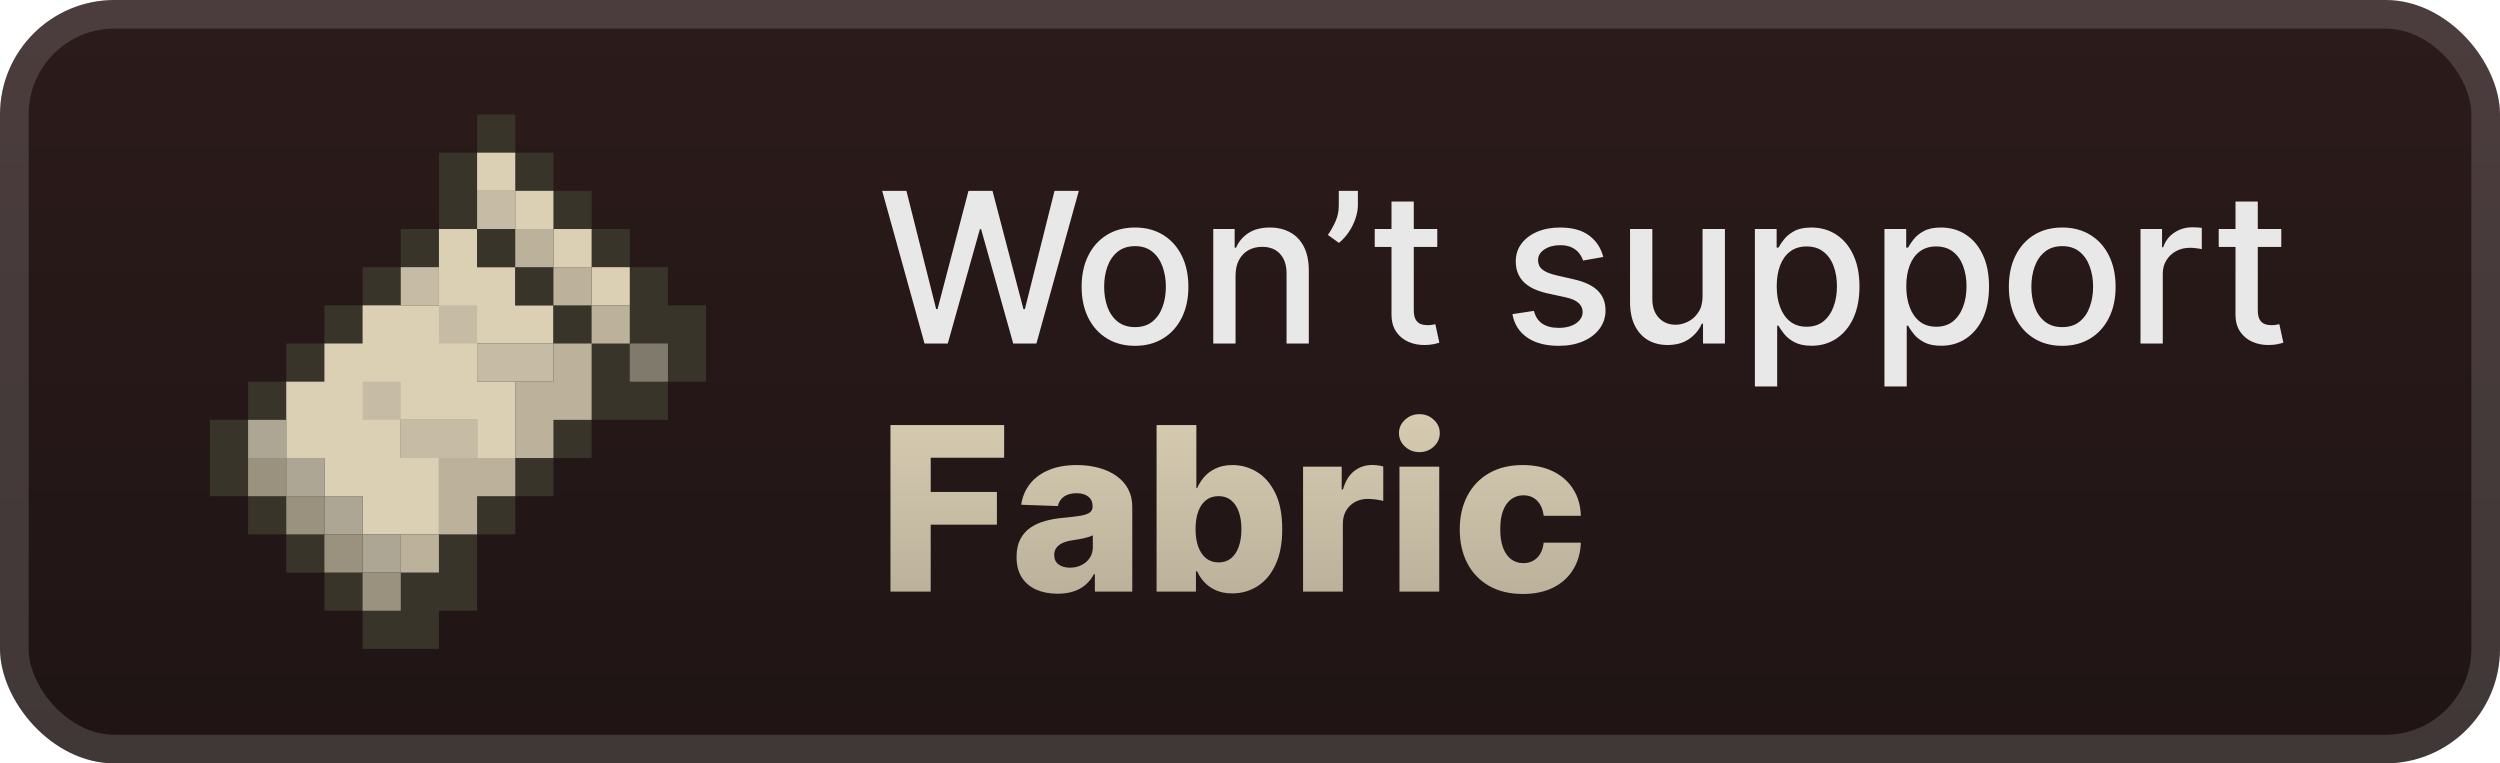 <svg width="131" height="40" viewBox="0 0 131 40" fill="none" xmlns="http://www.w3.org/2000/svg">
<rect x="-0" width="131" height="40" rx="6" fill="url(#paint0_linear_28_1085)"/>
<g filter="url(#filter0_d_28_1085)">
<path d="M25 6V8H23V12H21V14H19V16H17V18H15V20H13V22H11V26H13V28H15V30H17V32H19V34H23V32H25V28H27V26H29V24H31V22H35V20H37V16H35V14H33V12H31V10H29V8H27V6H25Z" fill="#38342A"/>
<path d="M25 8V10H27V12H29V14H31V16H33V14H31V12H29V10H27V8H25Z" fill="#DBD0B4"/>
<path d="M25 10V12H27V10H25Z" fill="#C6BCA5"/>
<path d="M23 12V16H19V18H17V20H15V24H17V26H19V28H23V24H21V22H25V24H27V20H25V18H29V16H27V14H25V12H23Z" fill="#DBD0B4"/>
<path d="M25 12V14H27V16H29V18H31V16H29V14H27V12H25Z" fill="#38342A"/>
<path d="M27 12V14H29V12H27Z" fill="#BCB29C"/>
<path d="M21 14V16H23V14H21Z" fill="#C6BCA5"/>
<path d="M29 14V16H31V14H29Z" fill="#BCB29C"/>
<path d="M23 16V18H25V16H23Z" fill="#C6BCA5"/>
<path d="M31 16V18H33V16H31Z" fill="#BCB29C"/>
<path d="M25 18V20H29V18H25Z" fill="#C6BCA5"/>
<path d="M29 18V20H27V24H29V22H31V18H29Z" fill="#BCB29C"/>
<path d="M33 18V20H35V18H33Z" fill="#807A6D"/>
<path d="M19 20V22H21V20H19Z" fill="#C6BCA5"/>
<path d="M13 22V24H15V26H17V28H19V30H21V28H19V26H17V24H15V22H13Z" fill="#AEA694"/>
<path d="M21 22V24H25V22H21Z" fill="#C6BCA5"/>
<path d="M13 24V26H15V24H13Z" fill="#9A927E"/>
<path d="M23 24V28H25V26H27V24H23Z" fill="#BCB29C"/>
<path d="M15 26V28H17V26H15ZM17 28V30H19V28H17Z" fill="#9A927E"/>
<path d="M21 28V30H23V28H21Z" fill="#BCB29C"/>
<path d="M19 30V32H21V30H19Z" fill="#9A927E"/>
</g>
<g filter="url(#filter1_d_28_1085)">
<path d="M48.445 18L46.226 10H47.496L49.054 16.195H49.128L50.749 10H52.007L53.628 16.199H53.703L55.257 10H56.531L54.308 18H53.093L51.41 12.008H51.347L49.664 18H48.445ZM59.474 18.121C58.912 18.121 58.421 17.992 58.002 17.734C57.582 17.477 57.257 17.116 57.025 16.652C56.793 16.189 56.677 15.647 56.677 15.027C56.677 14.405 56.793 13.861 57.025 13.395C57.257 12.928 57.582 12.566 58.002 12.309C58.421 12.051 58.912 11.922 59.474 11.922C60.037 11.922 60.528 12.051 60.947 12.309C61.366 12.566 61.692 12.928 61.923 13.395C62.155 13.861 62.271 14.405 62.271 15.027C62.271 15.647 62.155 16.189 61.923 16.652C61.692 17.116 61.366 17.477 60.947 17.734C60.528 17.992 60.037 18.121 59.474 18.121ZM59.478 17.141C59.843 17.141 60.145 17.044 60.384 16.852C60.624 16.659 60.801 16.402 60.916 16.082C61.033 15.762 61.091 15.409 61.091 15.023C61.091 14.641 61.033 14.289 60.916 13.969C60.801 13.646 60.624 13.387 60.384 13.191C60.145 12.996 59.843 12.898 59.478 12.898C59.111 12.898 58.806 12.996 58.564 13.191C58.324 13.387 58.146 13.646 58.029 13.969C57.914 14.289 57.857 14.641 57.857 15.023C57.857 15.409 57.914 15.762 58.029 16.082C58.146 16.402 58.324 16.659 58.564 16.852C58.806 17.044 59.111 17.141 59.478 17.141ZM64.743 14.438V18H63.575V12H64.696V12.977H64.77C64.908 12.659 65.124 12.404 65.418 12.211C65.715 12.018 66.089 11.922 66.54 11.922C66.948 11.922 67.306 12.008 67.614 12.18C67.921 12.349 68.159 12.602 68.329 12.938C68.498 13.273 68.582 13.689 68.582 14.184V18H67.415V14.324C67.415 13.889 67.301 13.55 67.075 13.305C66.848 13.057 66.537 12.934 66.141 12.934C65.87 12.934 65.629 12.992 65.418 13.109C65.21 13.227 65.045 13.398 64.922 13.625C64.803 13.849 64.743 14.12 64.743 14.438ZM71.153 10V10.75C71.153 10.971 71.111 11.204 71.028 11.449C70.947 11.691 70.832 11.925 70.684 12.148C70.536 12.372 70.361 12.565 70.161 12.727L69.582 12.312C69.736 12.088 69.869 11.85 69.981 11.598C70.096 11.345 70.153 11.066 70.153 10.762V10H71.153ZM75.313 12V12.938H72.036V12H75.313ZM72.915 10.562H74.082V16.238C74.082 16.465 74.116 16.635 74.184 16.75C74.252 16.862 74.339 16.939 74.446 16.98C74.555 17.02 74.674 17.039 74.801 17.039C74.895 17.039 74.977 17.032 75.047 17.02C75.118 17.006 75.172 16.996 75.211 16.988L75.422 17.953C75.355 17.979 75.258 18.005 75.133 18.031C75.008 18.06 74.852 18.076 74.665 18.078C74.357 18.083 74.071 18.029 73.805 17.914C73.54 17.799 73.325 17.622 73.161 17.383C72.997 17.143 72.915 16.842 72.915 16.48V10.562ZM84.012 13.465L82.954 13.652C82.909 13.517 82.839 13.388 82.743 13.266C82.649 13.143 82.521 13.043 82.36 12.965C82.198 12.887 81.997 12.848 81.754 12.848C81.424 12.848 81.148 12.922 80.926 13.07C80.705 13.216 80.594 13.405 80.594 13.637C80.594 13.837 80.668 13.999 80.817 14.121C80.965 14.243 81.205 14.344 81.536 14.422L82.489 14.641C83.041 14.768 83.452 14.965 83.723 15.23C83.994 15.496 84.129 15.841 84.129 16.266C84.129 16.625 84.025 16.945 83.817 17.227C83.611 17.505 83.323 17.724 82.954 17.883C82.586 18.042 82.161 18.121 81.676 18.121C81.004 18.121 80.456 17.978 80.032 17.691C79.607 17.402 79.347 16.992 79.251 16.461L80.379 16.289C80.45 16.583 80.594 16.806 80.813 16.957C81.032 17.105 81.317 17.18 81.668 17.18C82.051 17.18 82.357 17.1 82.586 16.941C82.816 16.78 82.93 16.583 82.93 16.352C82.93 16.164 82.86 16.006 82.719 15.879C82.581 15.751 82.369 15.655 82.082 15.59L81.067 15.367C80.507 15.24 80.093 15.037 79.825 14.758C79.559 14.479 79.426 14.126 79.426 13.699C79.426 13.345 79.525 13.035 79.723 12.77C79.921 12.504 80.195 12.297 80.543 12.148C80.892 11.997 81.292 11.922 81.743 11.922C82.391 11.922 82.901 12.062 83.274 12.344C83.646 12.622 83.892 12.996 84.012 13.465ZM89.214 15.512V12H90.386V18H89.238V16.961H89.175C89.037 17.281 88.816 17.548 88.511 17.762C88.209 17.973 87.833 18.078 87.382 18.078C86.997 18.078 86.656 17.994 86.359 17.824C86.065 17.652 85.833 17.398 85.664 17.062C85.497 16.727 85.414 16.311 85.414 15.816V12H86.582V15.676C86.582 16.085 86.695 16.41 86.921 16.652C87.148 16.895 87.442 17.016 87.804 17.016C88.023 17.016 88.24 16.961 88.457 16.852C88.675 16.742 88.856 16.577 88.999 16.355C89.145 16.134 89.217 15.853 89.214 15.512ZM91.956 20.25V12H93.096V12.973H93.194C93.261 12.848 93.359 12.703 93.487 12.539C93.614 12.375 93.791 12.232 94.018 12.109C94.245 11.984 94.544 11.922 94.916 11.922C95.401 11.922 95.833 12.044 96.213 12.289C96.594 12.534 96.892 12.887 97.108 13.348C97.327 13.809 97.436 14.363 97.436 15.012C97.436 15.66 97.328 16.216 97.112 16.68C96.896 17.141 96.599 17.496 96.221 17.746C95.844 17.994 95.413 18.117 94.928 18.117C94.564 18.117 94.265 18.056 94.034 17.934C93.805 17.811 93.625 17.668 93.495 17.504C93.364 17.34 93.264 17.194 93.194 17.066H93.124V20.25H91.956ZM93.1 15C93.1 15.422 93.161 15.792 93.284 16.109C93.406 16.427 93.583 16.676 93.815 16.855C94.047 17.032 94.331 17.121 94.666 17.121C95.015 17.121 95.307 17.029 95.541 16.844C95.776 16.656 95.953 16.402 96.073 16.082C96.195 15.762 96.256 15.401 96.256 15C96.256 14.604 96.196 14.249 96.077 13.934C95.96 13.618 95.782 13.37 95.545 13.188C95.311 13.005 95.018 12.914 94.666 12.914C94.328 12.914 94.041 13.001 93.807 13.176C93.575 13.35 93.4 13.594 93.28 13.906C93.16 14.219 93.1 14.583 93.1 15ZM98.745 20.25V12H99.885V12.973H99.983C100.051 12.848 100.148 12.703 100.276 12.539C100.403 12.375 100.581 12.232 100.807 12.109C101.034 11.984 101.333 11.922 101.706 11.922C102.19 11.922 102.622 12.044 103.002 12.289C103.383 12.534 103.681 12.887 103.897 13.348C104.116 13.809 104.225 14.363 104.225 15.012C104.225 15.66 104.117 16.216 103.901 16.68C103.685 17.141 103.388 17.496 103.01 17.746C102.633 17.994 102.202 18.117 101.717 18.117C101.353 18.117 101.055 18.056 100.823 17.934C100.594 17.811 100.414 17.668 100.284 17.504C100.153 17.34 100.053 17.194 99.983 17.066H99.913V20.25H98.745ZM99.889 15C99.889 15.422 99.95 15.792 100.073 16.109C100.195 16.427 100.372 16.676 100.604 16.855C100.836 17.032 101.12 17.121 101.456 17.121C101.805 17.121 102.096 17.029 102.331 16.844C102.565 16.656 102.742 16.402 102.862 16.082C102.984 15.762 103.045 15.401 103.045 15C103.045 14.604 102.985 14.249 102.866 13.934C102.749 13.618 102.571 13.37 102.334 13.188C102.1 13.005 101.807 12.914 101.456 12.914C101.117 12.914 100.831 13.001 100.596 13.176C100.364 13.35 100.189 13.594 100.069 13.906C99.949 14.219 99.889 14.583 99.889 15ZM108.061 18.121C107.499 18.121 107.008 17.992 106.588 17.734C106.169 17.477 105.844 17.116 105.612 16.652C105.38 16.189 105.264 15.647 105.264 15.027C105.264 14.405 105.38 13.861 105.612 13.395C105.844 12.928 106.169 12.566 106.588 12.309C107.008 12.051 107.499 11.922 108.061 11.922C108.624 11.922 109.114 12.051 109.534 12.309C109.953 12.566 110.278 12.928 110.51 13.395C110.742 13.861 110.858 14.405 110.858 15.027C110.858 15.647 110.742 16.189 110.51 16.652C110.278 17.116 109.953 17.477 109.534 17.734C109.114 17.992 108.624 18.121 108.061 18.121ZM108.065 17.141C108.43 17.141 108.732 17.044 108.971 16.852C109.211 16.659 109.388 16.402 109.502 16.082C109.62 15.762 109.678 15.409 109.678 15.023C109.678 14.641 109.62 14.289 109.502 13.969C109.388 13.646 109.211 13.387 108.971 13.191C108.732 12.996 108.43 12.898 108.065 12.898C107.698 12.898 107.393 12.996 107.151 13.191C106.911 13.387 106.733 13.646 106.616 13.969C106.501 14.289 106.444 14.641 106.444 15.023C106.444 15.409 106.501 15.762 106.616 16.082C106.733 16.402 106.911 16.659 107.151 16.852C107.393 17.044 107.698 17.141 108.065 17.141ZM112.162 18V12H113.291V12.953H113.353C113.462 12.63 113.655 12.376 113.931 12.191C114.21 12.004 114.525 11.91 114.876 11.91C114.949 11.91 115.035 11.913 115.134 11.918C115.236 11.923 115.315 11.93 115.373 11.938V13.055C115.326 13.042 115.242 13.027 115.123 13.012C115.003 12.993 114.883 12.984 114.763 12.984C114.487 12.984 114.241 13.043 114.025 13.16C113.811 13.275 113.642 13.435 113.517 13.641C113.392 13.844 113.33 14.075 113.33 14.336V18H112.162ZM119.539 12V12.938H116.261V12H119.539ZM117.14 10.562H118.308V16.238C118.308 16.465 118.342 16.635 118.41 16.75C118.477 16.862 118.565 16.939 118.671 16.98C118.781 17.02 118.899 17.039 119.027 17.039C119.121 17.039 119.203 17.032 119.273 17.02C119.343 17.006 119.398 16.996 119.437 16.988L119.648 17.953C119.58 17.979 119.484 18.005 119.359 18.031C119.234 18.06 119.078 18.076 118.89 18.078C118.583 18.083 118.296 18.029 118.031 17.914C117.765 17.799 117.55 17.622 117.386 17.383C117.222 17.143 117.14 16.842 117.14 16.48V10.562Z" fill="#E8E8E8"/>
<path d="M46.66 31V22.273H52.617V23.986H48.769V25.776H52.238V27.493H48.769V31H46.66ZM55.419 31.111C55.002 31.111 54.631 31.041 54.307 30.902C53.986 30.76 53.732 30.547 53.544 30.263C53.36 29.976 53.267 29.616 53.267 29.185C53.267 28.821 53.331 28.514 53.459 28.264C53.587 28.014 53.763 27.811 53.987 27.655C54.212 27.499 54.47 27.381 54.763 27.301C55.056 27.219 55.368 27.163 55.7 27.135C56.073 27.101 56.372 27.065 56.6 27.028C56.827 26.989 56.992 26.933 57.094 26.862C57.199 26.788 57.252 26.685 57.252 26.551V26.53C57.252 26.311 57.176 26.142 57.026 26.023C56.875 25.903 56.672 25.844 56.416 25.844C56.141 25.844 55.919 25.903 55.752 26.023C55.584 26.142 55.477 26.307 55.432 26.517L53.51 26.449C53.567 26.051 53.713 25.696 53.949 25.384C54.188 25.068 54.514 24.821 54.929 24.642C55.347 24.46 55.848 24.369 56.434 24.369C56.851 24.369 57.236 24.419 57.588 24.518C57.941 24.615 58.247 24.757 58.509 24.945C58.77 25.129 58.972 25.357 59.114 25.626C59.259 25.896 59.331 26.204 59.331 26.551V31H57.371V30.088H57.32C57.203 30.31 57.054 30.497 56.872 30.651C56.693 30.804 56.482 30.919 56.237 30.996C55.996 31.072 55.723 31.111 55.419 31.111ZM56.063 29.747C56.287 29.747 56.489 29.702 56.668 29.611C56.85 29.52 56.995 29.395 57.102 29.236C57.21 29.074 57.264 28.886 57.264 28.673V28.051C57.205 28.082 57.132 28.111 57.047 28.136C56.965 28.162 56.874 28.186 56.774 28.209C56.675 28.232 56.573 28.251 56.468 28.268C56.362 28.285 56.262 28.301 56.165 28.315C55.969 28.347 55.801 28.395 55.662 28.46C55.526 28.526 55.421 28.611 55.347 28.716C55.276 28.818 55.24 28.94 55.24 29.082C55.24 29.298 55.317 29.463 55.47 29.577C55.627 29.69 55.824 29.747 56.063 29.747ZM60.605 31V22.273H62.689V25.575H62.732C62.817 25.376 62.938 25.185 63.094 25C63.253 24.815 63.455 24.665 63.699 24.548C63.946 24.429 64.242 24.369 64.585 24.369C65.04 24.369 65.465 24.489 65.86 24.727C66.257 24.966 66.578 25.334 66.823 25.831C67.067 26.328 67.189 26.962 67.189 27.732C67.189 28.473 67.071 29.094 66.835 29.594C66.603 30.094 66.287 30.469 65.889 30.719C65.495 30.969 65.056 31.094 64.573 31.094C64.243 31.094 63.958 31.04 63.716 30.932C63.475 30.824 63.272 30.682 63.107 30.506C62.945 30.329 62.82 30.141 62.732 29.939H62.668V31H60.605ZM62.647 27.727C62.647 28.079 62.693 28.386 62.787 28.648C62.884 28.909 63.022 29.112 63.2 29.257C63.382 29.399 63.6 29.47 63.852 29.47C64.108 29.47 64.326 29.399 64.504 29.257C64.683 29.112 64.818 28.909 64.909 28.648C65.003 28.386 65.05 28.079 65.05 27.727C65.05 27.375 65.003 27.07 64.909 26.811C64.818 26.552 64.683 26.352 64.504 26.21C64.328 26.068 64.111 25.997 63.852 25.997C63.597 25.997 63.38 26.067 63.2 26.206C63.022 26.345 62.884 26.544 62.787 26.802C62.693 27.061 62.647 27.369 62.647 27.727ZM68.281 31V24.454H70.305V25.648H70.373C70.493 25.216 70.687 24.895 70.957 24.685C71.227 24.472 71.541 24.365 71.899 24.365C71.996 24.365 72.095 24.372 72.197 24.386C72.3 24.398 72.395 24.416 72.483 24.442V26.253C72.383 26.219 72.253 26.192 72.091 26.172C71.932 26.152 71.79 26.142 71.665 26.142C71.418 26.142 71.195 26.197 70.996 26.308C70.8 26.416 70.645 26.568 70.531 26.764C70.42 26.957 70.365 27.185 70.365 27.446V31H68.281ZM73.332 31V24.454H75.416V31H73.332ZM74.376 23.692C74.083 23.692 73.832 23.595 73.622 23.402C73.411 23.206 73.306 22.97 73.306 22.695C73.306 22.422 73.411 22.189 73.622 21.996C73.832 21.8 74.083 21.702 74.376 21.702C74.671 21.702 74.923 21.8 75.13 21.996C75.34 22.189 75.445 22.422 75.445 22.695C75.445 22.97 75.34 23.206 75.13 23.402C74.923 23.595 74.671 23.692 74.376 23.692ZM79.797 31.124C79.107 31.124 78.515 30.982 78.02 30.697C77.529 30.413 77.151 30.018 76.887 29.513C76.623 29.004 76.491 28.416 76.491 27.749C76.491 27.078 76.623 26.49 76.887 25.984C77.154 25.476 77.533 25.079 78.025 24.795C78.519 24.511 79.109 24.369 79.793 24.369C80.398 24.369 80.925 24.479 81.374 24.697C81.826 24.916 82.178 25.226 82.431 25.626C82.687 26.024 82.822 26.491 82.836 27.028H80.888C80.849 26.693 80.735 26.43 80.547 26.24C80.363 26.05 80.121 25.954 79.823 25.954C79.582 25.954 79.37 26.023 79.188 26.159C79.006 26.293 78.864 26.491 78.762 26.756C78.662 27.017 78.613 27.341 78.613 27.727C78.613 28.114 78.662 28.44 78.762 28.707C78.864 28.972 79.006 29.172 79.188 29.308C79.37 29.442 79.582 29.509 79.823 29.509C80.016 29.509 80.187 29.467 80.334 29.385C80.485 29.302 80.609 29.182 80.705 29.023C80.802 28.861 80.863 28.665 80.888 28.435H82.836C82.816 28.974 82.681 29.446 82.431 29.849C82.184 30.253 81.836 30.567 81.387 30.791C80.941 31.013 80.411 31.124 79.797 31.124Z" fill="url(#paint1_linear_28_1085)"/>
</g>
<rect x="0.75" y="0.75" width="129.5" height="38.5" rx="5.25" stroke="white" stroke-opacity="0.15" stroke-width="1.5"/>
<defs>
<filter id="filter0_d_28_1085" x="6" y="2" width="36" height="36" filterUnits="userSpaceOnUse" color-interpolation-filters="sRGB">
<feFlood flood-opacity="0" result="BackgroundImageFix"/>
<feColorMatrix in="SourceAlpha" type="matrix" values="0 0 0 0 0 0 0 0 0 0 0 0 0 0 0 0 0 0 127 0" result="hardAlpha"/>
<feOffset/>
<feGaussianBlur stdDeviation="2"/>
<feComposite in2="hardAlpha" operator="out"/>
<feColorMatrix type="matrix" values="0 0 0 0 0 0 0 0 0 0 0 0 0 0 0 0 0 0 0.25 0"/>
<feBlend mode="normal" in2="BackgroundImageFix" result="effect1_dropShadow_28_1085"/>
<feBlend mode="normal" in="SourceGraphic" in2="effect1_dropShadow_28_1085" result="shape"/>
</filter>
<filter id="filter1_d_28_1085" x="41.999" y="3" width="83" height="34" filterUnits="userSpaceOnUse" color-interpolation-filters="sRGB">
<feFlood flood-opacity="0" result="BackgroundImageFix"/>
<feColorMatrix in="SourceAlpha" type="matrix" values="0 0 0 0 0 0 0 0 0 0 0 0 0 0 0 0 0 0 127 0" result="hardAlpha"/>
<feOffset/>
<feGaussianBlur stdDeviation="2"/>
<feComposite in2="hardAlpha" operator="out"/>
<feColorMatrix type="matrix" values="0 0 0 0 0 0 0 0 0 0 0 0 0 0 0 0 0 0 0.25 0"/>
<feBlend mode="normal" in2="BackgroundImageFix" result="effect1_dropShadow_28_1085"/>
<feBlend mode="normal" in="SourceGraphic" in2="effect1_dropShadow_28_1085" result="shape"/>
</filter>
<linearGradient id="paint0_linear_28_1085" x1="65.499" y1="0" x2="65.499" y2="40" gradientUnits="userSpaceOnUse">
<stop stop-color="#2C1B1B"/>
<stop offset="1" stop-color="#1F1414"/>
</linearGradient>
<linearGradient id="paint1_linear_28_1085" x1="66.499" y1="20" x2="66.499" y2="31" gradientUnits="userSpaceOnUse">
<stop stop-color="#DBD0B4"/>
<stop offset="1" stop-color="#BCB29C"/>
</linearGradient>
</defs>
</svg>
